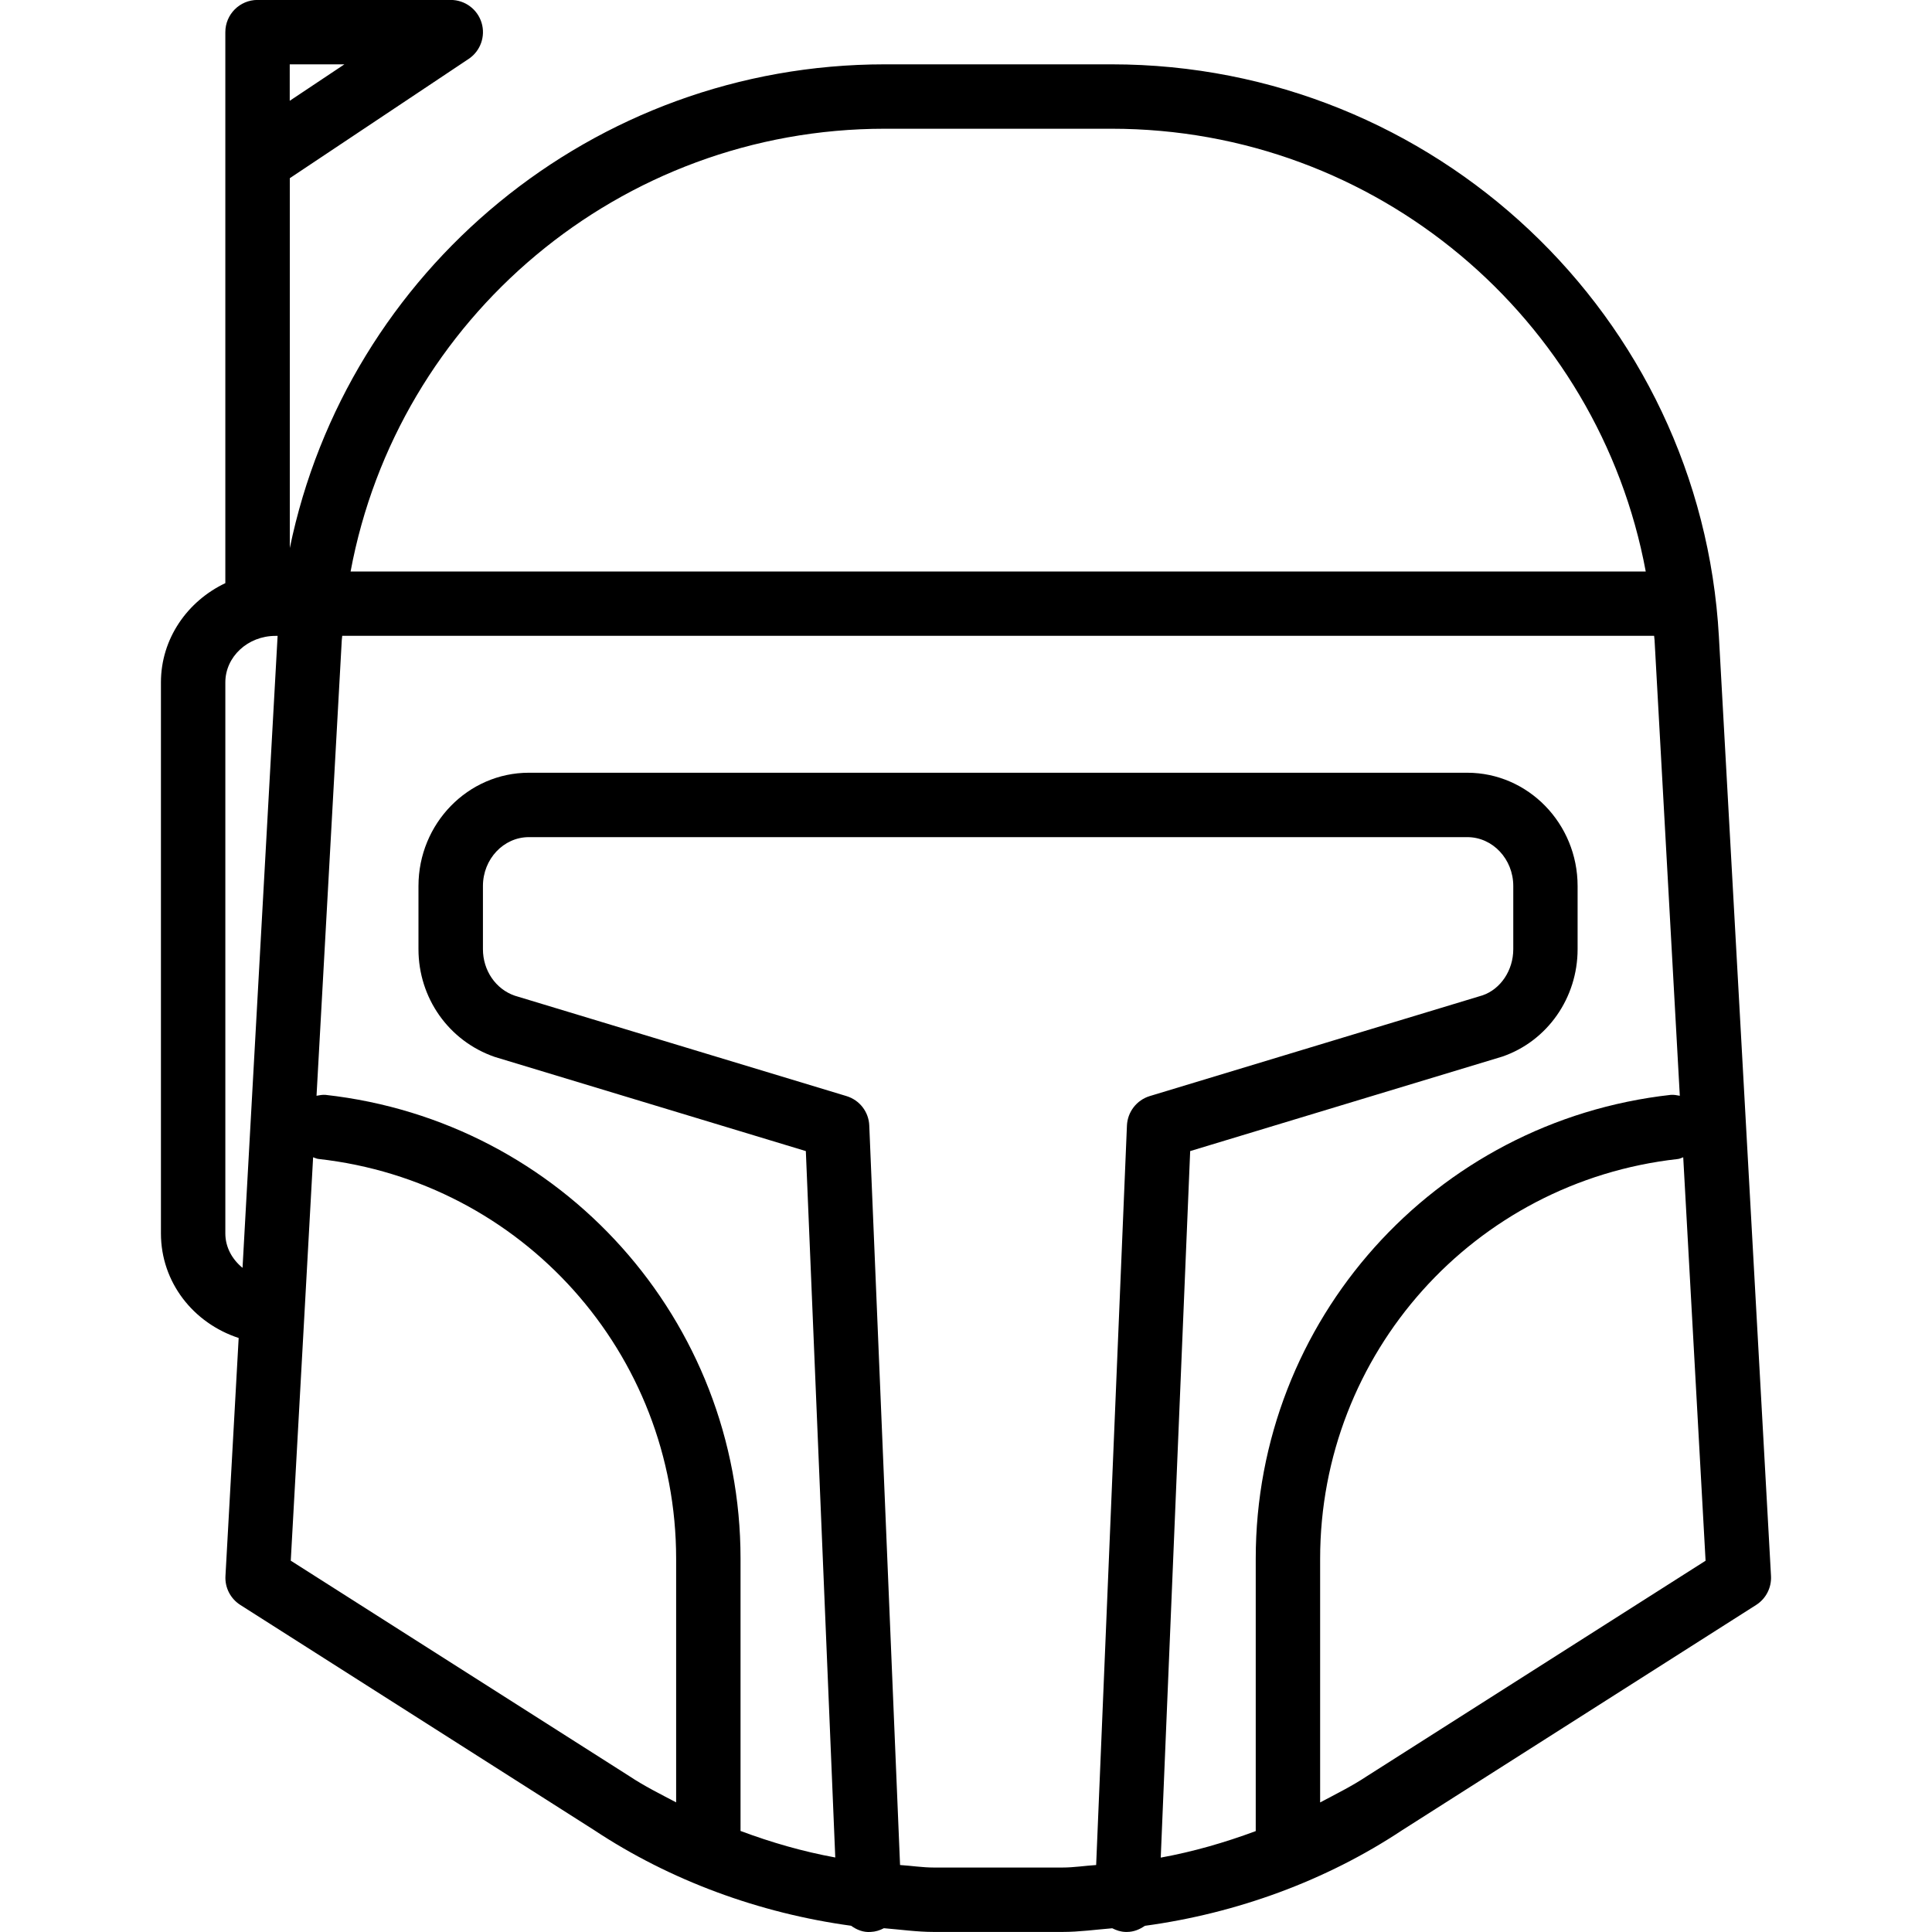 <?xml version="1.0" encoding="iso-8859-1"?>
<!-- Generator: Adobe Illustrator 19.0.0, SVG Export Plug-In . SVG Version: 6.00 Build 0)  -->
<svg version="1.1" id="Layer_1" xmlns="http://www.w3.org/2000/svg" xmlns:xlink="http://www.w3.org/1999/xlink" x="0px" y="0px"
	 viewBox="0 0 30 30" style="enable-background:new 0 0 30 30;" xml:space="preserve">
<g>
	<g>
		<path d="M26.691,9.886c-0.278-4.983-4.42-8.887-9.43-8.887H13.74c-4.537,0-8.352,3.206-9.24,7.511V2.767l2.777-1.852
			c0.183-0.122,0.265-0.35,0.201-0.561S7.219-0.001,6.999-0.001h-3c-0.276,0-0.5,0.224-0.5,0.5v8.556c-0.59,0.28-1,0.863-1,1.541
			v8.556c0,0.759,0.503,1.394,1.207,1.624l-0.205,3.695c-0.011,0.181,0.078,0.353,0.23,0.45l5.492,3.495
			c1.184,0.785,2.568,1.292,3.993,1.487c0.088,0.064,0.192,0.105,0.303,0.096c0.075-0.003,0.144-0.025,0.206-0.058
			c0.258,0.021,0.515,0.058,0.774,0.058h2c0.258,0,0.515-0.036,0.772-0.057c0.063,0.032,0.131,0.055,0.207,0.057h0.021
			c0.105,0,0.198-0.039,0.278-0.095c1.427-0.194,2.812-0.7,3.993-1.483l5.5-3.5c0.152-0.097,0.24-0.269,0.23-0.45L26.691,9.886z
			 M4.31,9.886l-0.544,9.801c-0.161-0.132-0.267-0.319-0.267-0.535v-8.556c0-0.398,0.349-0.722,0.778-0.722h0.034
			C4.311,9.878,4.31,9.882,4.31,9.886z M4.499,0.999h0.849L4.499,1.565V0.999z M13.739,1.999h3.521c4.114,0,7.565,2.945,8.295,6.875
			H5.444C6.174,4.944,9.626,1.999,13.739,1.999z M10.499,27.987c-0.247-0.13-0.499-0.255-0.731-0.41l-5.253-3.343l0.213-3.842
			c0,0,0,0,0,0c0,0,0,0,0,0l0.134-2.422c0.028,0.008,0.052,0.023,0.082,0.026c3.167,0.352,5.555,3.02,5.555,6.207V27.987z
			 M17.499,17.478l-0.478,11.482c-0.174,0.011-0.347,0.039-0.522,0.039h-2c-0.175,0-0.348-0.028-0.523-0.039l-0.478-11.482
			c-0.008-0.213-0.15-0.396-0.354-0.458l-5.151-1.559c-0.296-0.102-0.494-0.392-0.494-0.722v-0.981c0-0.418,0.32-0.759,0.714-0.759
			h14.571c0.394,0,0.714,0.341,0.714,0.759v0.981c0,0.33-0.198,0.62-0.475,0.716l-5.17,1.565
			C17.65,17.082,17.508,17.266,17.499,17.478z M19.499,28.433c-0.479,0.178-0.97,0.32-1.475,0.412l0.457-10.971l4.849-1.468
			c0.698-0.241,1.167-0.911,1.167-1.667v-0.981c0-0.97-0.769-1.759-1.714-1.759H8.212c-0.945,0-1.714,0.789-1.714,1.759v0.981
			c0,0.756,0.469,1.426,1.185,1.673l4.83,1.462l0.457,10.969c-0.503-0.092-0.992-0.233-1.471-0.412v-4.229
			c0-3.697-2.771-6.793-6.445-7.201c-0.048-0.004-0.093,0.006-0.139,0.014l0.392-7.074c0.001-0.023,0.006-0.045,0.007-0.068h20.371
			c0.001,0.023,0.006,0.045,0.007,0.068l0.392,7.074c-0.046-0.008-0.091-0.018-0.14-0.014c-3.674,0.409-6.445,3.504-6.445,7.201
			V28.433z M21.223,27.582c-0.23,0.153-0.479,0.276-0.724,0.406v-3.784c0-3.187,2.388-5.855,5.555-6.207
			c0.03-0.003,0.055-0.018,0.083-0.027l0.347,6.265L21.223,27.582z"/>
	</g>
</g>
</svg>
